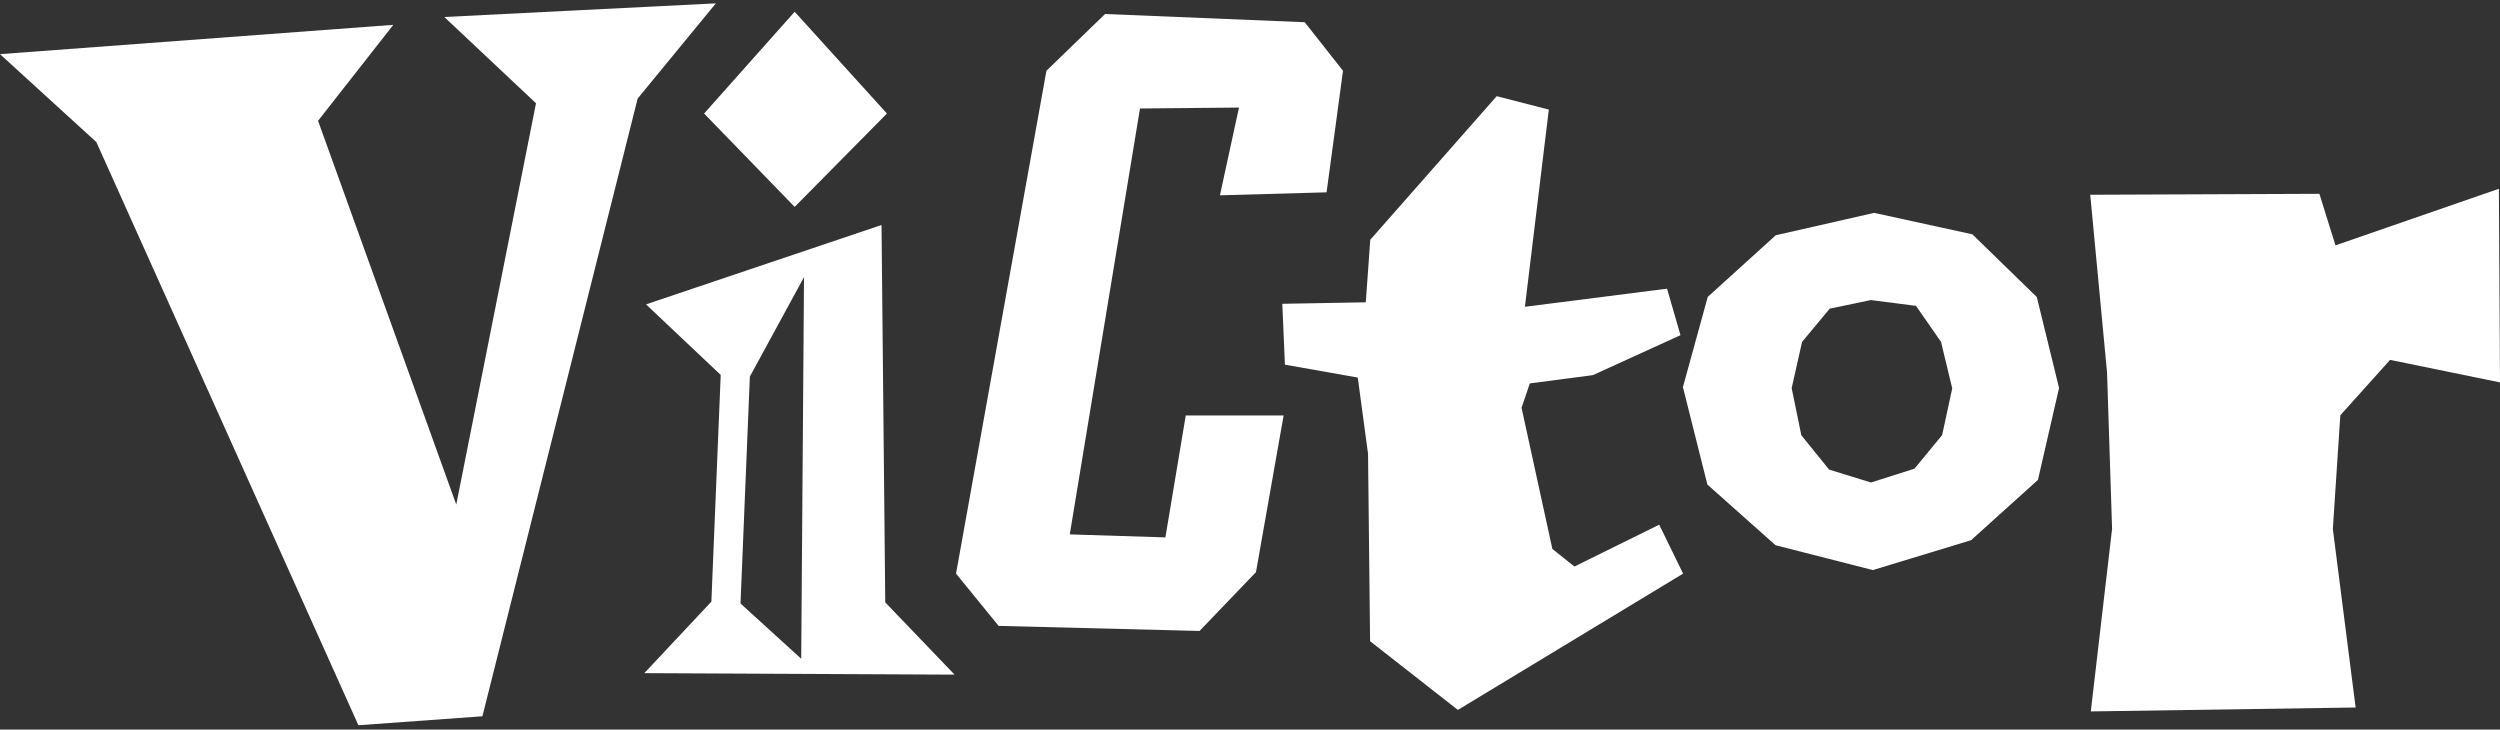 <svg width="1607" height="469" viewBox="0 0 1607 469" fill="none" xmlns="http://www.w3.org/2000/svg">
<rect x="0" y="0" width="1607" height="469" fill="#333333" stroke="none"/>
<path d="M409.853 63.494L310.091 460.419L230.377 466.181L61.946 91.34L0 34.807L252.827 15.963L204.447 77.657L293.284 324.31L344.546 66.374L285.601 10.922L460.155 2.16L409.853 63.374V63.494Z" fill="white"/>
<path d="M414.175 432.694L457.274 386.724L463.276 241.012L415.256 195.642L566.64 144.631L569.041 387.204L613.58 433.654L414.175 432.694ZM452.592 72.976L510.816 7.562L570.121 72.976L510.816 132.989L452.592 72.976ZM516.699 178.359L482.004 242.092L476.001 387.924L515.018 423.452L516.819 178.239L516.699 178.359Z" fill="white"/>
<path d="M770.966 405.568L641.912 402.327L614.54 368.72L672.645 45.49L710.341 9.002L838.675 14.283L863.285 45.49L852.721 123.627L784.172 125.547L796.417 69.135L732.79 69.735L687.651 343.514L749.117 345.435L762.203 267.058H825.109L807.342 367.76L771.086 405.568H770.966Z" fill="white"/>
<path d="M983.336 246.533L978.054 262.137L997.862 352.876L1012.03 364.159L1066.53 337.273L1081.9 368.72L937.116 456.339L880.693 412.169L879.372 291.663L872.769 242.692L825.95 234.411L824.269 195.282L877.931 194.322L880.813 154.113L962.087 61.813L995.581 70.455L980.215 197.203L1071.57 185.56L1080.22 215.447L1023.91 241.132L983.696 246.413L983.336 246.533Z" fill="white"/>
<path d="M1081.66 249.294L1097.74 190.841L1141.44 151.233L1204.71 136.83L1267.86 150.633L1309.27 190.961L1323.56 249.414L1309.99 308.467L1267.02 347.235L1203.87 366.439L1141.32 350.476L1097.5 311.467L1081.9 249.294H1081.66ZM1151.77 249.894L1157.89 279.78L1175.78 301.865L1202.67 310.147L1230.64 301.265L1248.41 279.66L1254.89 249.654L1247.69 219.767L1231.6 196.602L1202.55 192.882L1176.14 198.403L1158.37 219.767L1151.65 249.654L1151.77 249.894Z" fill="white"/>
<path d="M1536.17 231.53L1504.36 266.938L1499.55 340.034L1514.2 454.778L1343.97 457.299L1357.65 339.913L1354.41 239.452L1343.61 125.187L1490.91 124.587L1501.24 157.714L1606.28 121.346L1607 245.813L1536.17 231.29V231.53Z" fill="white"/>
</svg>
